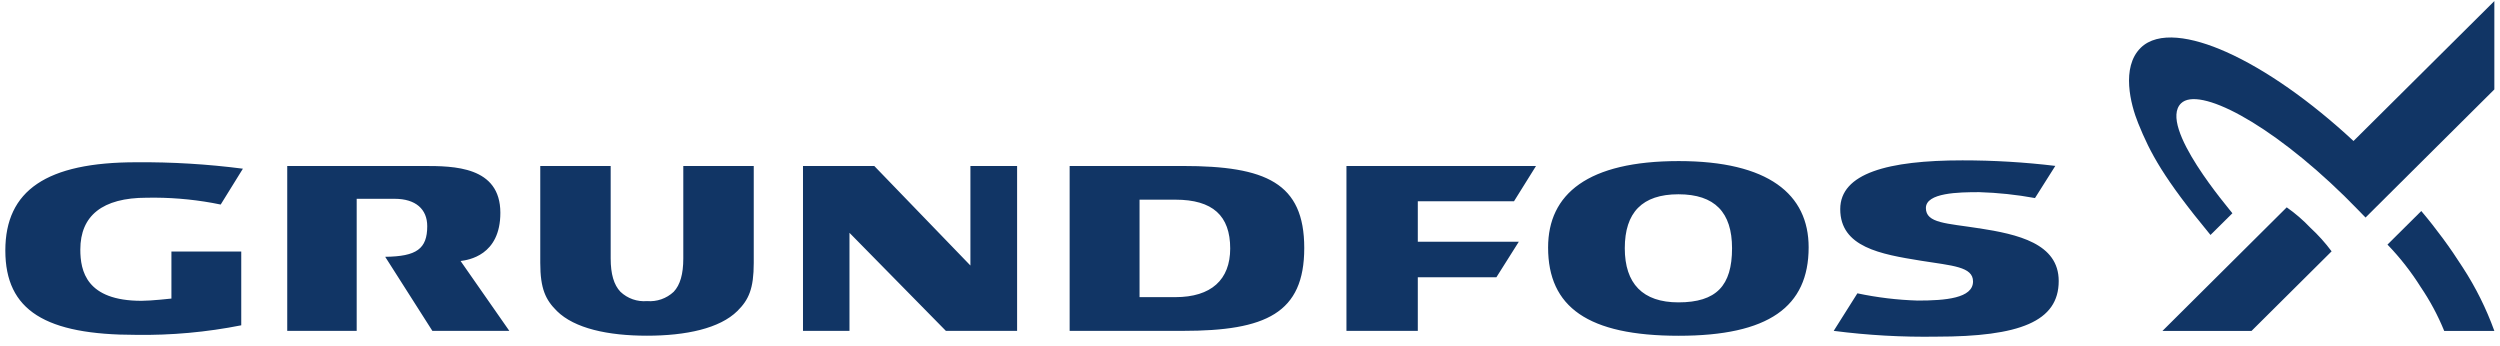 <?xml version="1.0" encoding="UTF-8"?>
<svg width="188px" height="26px" viewBox="0 0 188 26" version="1.1" xmlns="http://www.w3.org/2000/svg" xmlns:xlink="http://www.w3.org/1999/xlink">
    <!-- Generator: Sketch 55.2 (78181) - https://sketchapp.com -->
    <title>Group</title>
    <desc>Created with Sketch.</desc>
    <g id="Page-1" stroke="none" stroke-width="1" fill="none" fill-rule="evenodd">
        <g id="Tablet" transform="translate(-402, -333)" fill="#113565" fill-rule="nonzero">
            <g id="Group" transform="translate(402.401, 333.081)">
                <path d="M72.574,12.401 L72.574,19.886 L65.345,12.401 L59.984,12.401 L59.984,24.8 L63.48,24.8 L63.48,17.427 L70.729,24.8 L76.085,24.8 L76.085,12.401 L72.574,12.401 Z M26.422,14.869 L29.279,14.869 C30.86,14.869 31.727,15.651 31.727,16.926 C31.727,18.629 30.928,19.205 28.565,19.23 L32.113,24.8 L37.9,24.8 L34.235,19.546 C34.799,19.472 37.226,19.142 37.226,15.924 C37.226,12.419 33.709,12.401 31.44,12.401 L21.199,12.401 L21.199,24.8 L26.422,24.8 L26.422,14.869 Z M50.983,12.401 L50.983,19.353 C50.983,20.525 50.75,21.343 50.262,21.861 C49.722,22.368 48.993,22.623 48.254,22.561 C47.519,22.624 46.791,22.369 46.256,21.861 C45.762,21.343 45.522,20.525 45.522,19.353 L45.522,12.401 L40.227,12.401 L40.227,19.683 C40.227,21.641 40.63,22.468 41.478,23.308 C42.801,24.615 45.308,25.164 48.252,25.164 C51.195,25.164 53.727,24.615 55.048,23.308 C55.899,22.468 56.281,21.641 56.281,19.683 L56.281,12.401 L50.983,12.401 Z M88.55,12.401 L80.036,12.401 L80.036,24.8 L88.553,24.8 C94.783,24.8 97.679,23.475 97.679,18.57 C97.679,13.665 94.783,12.401 88.55,12.401 L88.55,12.401 Z M87.986,22.263 L85.293,22.263 L85.293,14.934 L87.986,14.934 C90.801,14.934 92.11,16.146 92.11,18.604 C92.11,20.953 90.684,22.264 87.986,22.264 L87.986,22.263 Z M125.839,12.032 C119.004,12.032 116.016,14.5 116.016,18.532 C116.016,23.004 119.001,25.169 125.839,25.169 C132.591,25.169 135.609,22.998 135.609,18.517 C135.609,14.529 132.591,12.032 125.839,12.032 L125.839,12.032 Z M125.815,22.657 C123.132,22.657 121.783,21.246 121.783,18.588 C121.783,15.897 123.095,14.529 125.815,14.529 C128.56,14.529 129.849,15.897 129.849,18.588 C129.849,21.401 128.674,22.657 125.815,22.657 L125.815,22.657 Z M106.218,15.056 L113.451,15.056 L115.107,12.401 L100.852,12.401 L100.852,24.8 L106.218,24.8 L106.218,20.767 L112.129,20.767 L113.815,18.095 L106.218,18.095 L106.218,15.056 Z M12.49,18.834 L12.49,22.371 C12.49,22.371 10.973,22.54 10.235,22.54 C6.086,22.54 5.639,20.293 5.639,18.683 C5.639,16.143 7.295,14.788 10.628,14.788 C12.281,14.755 13.933,14.886 15.56,15.177 L16.195,15.301 L17.865,12.605 C15.207,12.261 12.529,12.1 9.849,12.121 C3.099,12.121 2.84217094e-14,14.239 2.84217094e-14,18.756 C2.84217094e-14,23.289 3.04,25.1 9.819,25.1 C12.478,25.14 15.133,24.899 17.741,24.382 L17.741,18.834 L12.49,18.834 Z M148.42,17.087 C145.984,16.704 144.426,16.715 144.426,15.563 C144.426,14.411 146.885,14.369 148.437,14.369 C149.844,14.411 151.245,14.559 152.63,14.813 L154.159,12.394 C151.842,12.116 149.511,11.977 147.177,11.978 C141.575,11.978 137.985,12.948 137.985,15.647 C137.985,18.51 141.034,19.037 144.049,19.524 C146.415,19.902 147.971,19.967 147.971,21.083 C147.971,22.352 145.89,22.522 143.803,22.522 C142.28,22.475 140.765,22.293 139.275,21.977 L137.494,24.8 C140.056,25.131 142.639,25.277 145.222,25.235 C151.47,25.235 154.414,24.098 154.414,21.051 C154.414,18.223 151.331,17.537 148.418,17.083 L148.42,17.087 Z M168.915,24.803 L162.217,24.803 L171.561,15.511 C172.202,15.96 172.797,16.473 173.336,17.041 C173.923,17.583 174.459,18.178 174.936,18.819 L168.915,24.803 Z" id="Shape"></path>
                <path d="M165.828,17.588 C162.28,13.295 161.294,11.419 160.391,9.186 C159.813,7.765 159.102,4.985 160.571,3.523 C161.874,2.231 164.433,2.676 167.012,3.826 C169.969,5.141 173.378,7.541 176.583,10.522 L187.174,7.10542736e-15 L187.174,6.644 L177.487,16.278 C177.487,16.278 176.437,15.191 175.896,14.663 C170.209,9.101 164.93,6.403 163.614,7.69 C161.853,9.409 167.283,15.678 167.475,15.956 L165.828,17.588 Z M187.172,24.803 L183.403,24.803 C182.932,23.647 182.341,22.543 181.64,21.51 C180.918,20.36 180.079,19.288 179.137,18.312 L181.68,15.788 C182.815,17.133 183.859,18.553 184.803,20.038 C185.774,21.53 186.569,23.129 187.174,24.803 L187.172,24.803 Z" id="Shape"></path>
            </g>
        </g>
    </g>
</svg>